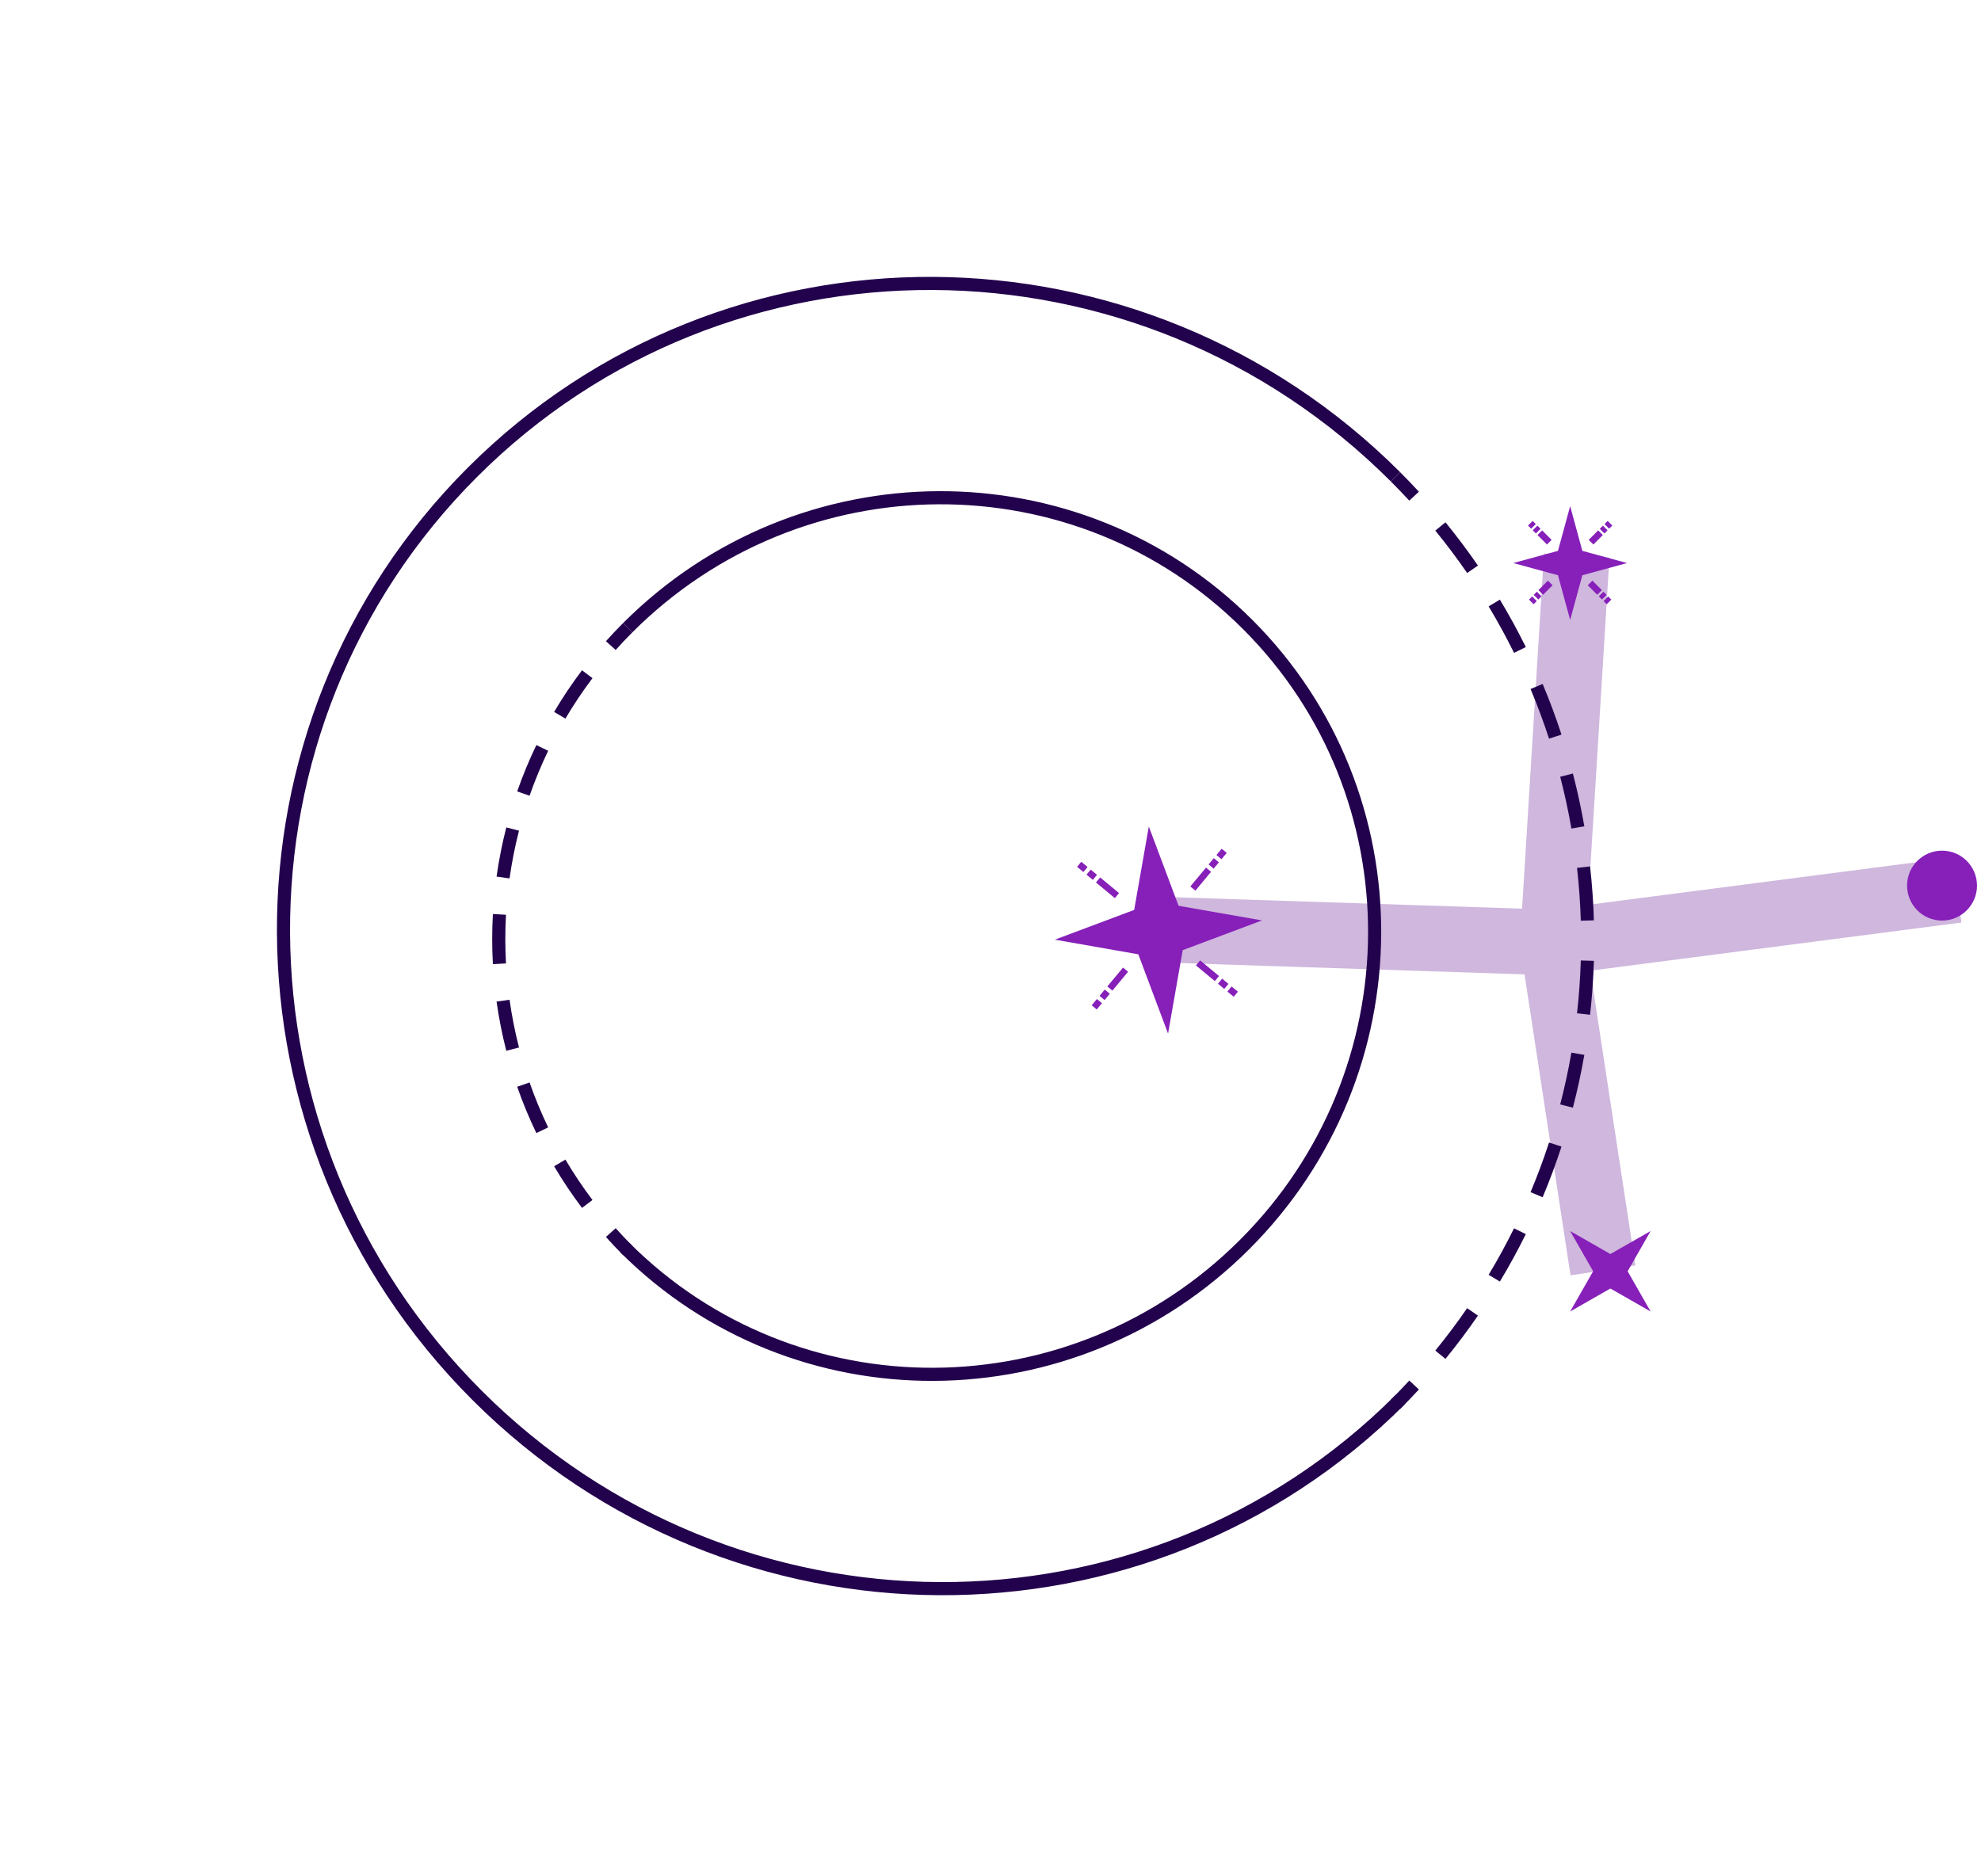 <svg width="151" height="143" viewBox="0 0 151 143" fill="none" xmlns="http://www.w3.org/2000/svg">
    <path opacity="0.3" d="M87.865 70.855L118.365 71.855M149.184 67.855L118.365 71.855M120.184 42.355L118.365 71.855M122.184 96.855L118.365 71.855" stroke="#5F0E8E" stroke-width="5"/>
    <circle cx="148.03" cy="67.519" r="2.665" fill="#8620B9"/>
    <path d="M125.817 93.855L124.065 96.922L125.817 99.989L122.75 98.236L119.683 99.989L121.436 96.922L119.683 93.855L122.75 95.607L125.817 93.855Z" fill="#8620B9"/>
    <path d="M119.684 38.59L120.613 41.998L124.021 42.927L120.613 43.857L119.684 47.265L118.754 43.857L115.346 42.927L118.754 41.998L119.684 38.59Z" fill="#8620B9"/>
    <path d="M121.202 44.445L121.925 45.168" stroke="#8620B9" stroke-width="0.5" stroke-linejoin="round"/>
    <path d="M122.045 45.289L122.286 45.53" stroke="#8620B9" stroke-width="0.5" stroke-linejoin="round"/>
    <path d="M122.406 45.65L122.647 45.891" stroke="#8620B9" stroke-width="0.5" stroke-linejoin="round"/>
    <path d="M118.094 41.337L117.371 40.614" stroke="#8620B9" stroke-width="0.5" stroke-linejoin="round"/>
    <path d="M117.25 40.493L117.009 40.252" stroke="#8620B9" stroke-width="0.5" stroke-linejoin="round"/>
    <path d="M116.889 40.132L116.648 39.891" stroke="#8620B9" stroke-width="0.5" stroke-linejoin="round"/>
    <path d="M121.275 41.337L121.998 40.614" stroke="#8620B9" stroke-width="0.5" stroke-linejoin="round"/>
    <path d="M122.117 40.493L122.358 40.252" stroke="#8620B9" stroke-width="0.5" stroke-linejoin="round"/>
    <path d="M122.479 40.132L122.72 39.891" stroke="#8620B9" stroke-width="0.5" stroke-linejoin="round"/>
    <path d="M118.166 44.444L117.443 45.167" stroke="#8620B9" stroke-width="0.5" stroke-linejoin="round"/>
    <path d="M117.322 45.288L117.081 45.529" stroke="#8620B9" stroke-width="0.5" stroke-linejoin="round"/>
    <path d="M116.961 45.649L116.72 45.89" stroke="#8620B9" stroke-width="0.5" stroke-linejoin="round"/>
    <path d="M87.567 63.012L89.836 69.058L96.196 70.173L90.15 72.441L89.035 78.802L86.766 72.756L80.406 71.64L86.452 69.372L87.567 63.012Z" fill="#8620B9"/>
    <path d="M91.321 73.413L92.759 74.607" stroke="#8620B9" stroke-width="0.5" stroke-linejoin="round"/>
    <path d="M92.998 74.806L93.477 75.204" stroke="#8620B9" stroke-width="0.5" stroke-linejoin="round"/>
    <path d="M93.718 75.402L94.197 75.8" stroke="#8620B9" stroke-width="0.5" stroke-linejoin="round"/>
    <path d="M85.137 68.281L83.699 67.088" stroke="#8620B9" stroke-width="0.5" stroke-linejoin="round"/>
    <path d="M83.459 66.889L82.98 66.491" stroke="#8620B9" stroke-width="0.5" stroke-linejoin="round"/>
    <path d="M82.739 66.292L82.26 65.894" stroke="#8620B9" stroke-width="0.5" stroke-linejoin="round"/>
    <path d="M90.926 67.744L92.119 66.306" stroke="#8620B9" stroke-width="0.5" stroke-linejoin="round"/>
    <path d="M92.316 66.066L92.714 65.587" stroke="#8620B9" stroke-width="0.5" stroke-linejoin="round"/>
    <path d="M92.915 65.347L93.313 64.867" stroke="#8620B9" stroke-width="0.5" stroke-linejoin="round"/>
    <path d="M85.793 73.928L84.599 75.366" stroke="#8620B9" stroke-width="0.5" stroke-linejoin="round"/>
    <path d="M84.401 75.605L84.004 76.084" stroke="#8620B9" stroke-width="0.5" stroke-linejoin="round"/>
    <path d="M83.803 76.324L83.405 76.804" stroke="#8620B9" stroke-width="0.5" stroke-linejoin="round"/>
    <path fill-rule="evenodd" clip-rule="evenodd" d="M36.709 106.02C56.043 125.354 87.23 125.502 106.366 106.366L107.073 107.073C87.54 126.607 55.72 126.445 36.002 106.727C16.284 87.008 16.122 55.189 35.655 35.656C55.189 16.122 87.008 16.284 106.727 36.002L106.019 36.709C86.685 17.375 55.499 17.226 36.362 36.363C17.226 55.499 17.375 86.685 36.709 106.02Z" fill="#23024D"/>
    <path fill-rule="evenodd" clip-rule="evenodd" d="M108.155 105.933C107.691 106.436 107.215 106.932 106.727 107.42L106.019 106.713C106.498 106.234 106.965 105.748 107.421 105.254L108.155 105.933ZM112.654 100.303C111.88 101.428 111.055 102.528 110.18 103.601L109.405 102.968C110.264 101.917 111.072 100.839 111.831 99.736L112.654 100.303ZM116.304 94.09C115.698 95.316 115.039 96.522 114.327 97.706L113.47 97.191C114.168 96.031 114.813 94.848 115.407 93.647L116.304 94.09ZM119.024 87.417C118.6 88.719 118.12 90.008 117.587 91.279L116.665 90.892C117.188 89.646 117.657 88.383 118.074 87.107L119.024 87.417ZM120.765 80.425C120.529 81.776 120.238 83.119 119.892 84.451L118.925 84.2C119.264 82.894 119.549 81.577 119.779 80.253L120.765 80.425ZM121.494 73.256C121.452 74.629 121.355 76 121.202 77.365L120.208 77.254C120.358 75.915 120.454 74.571 120.495 73.226L121.494 73.256ZM121.202 66.056C121.355 67.422 121.452 68.793 121.494 70.166L120.495 70.196C120.454 68.851 120.358 67.507 120.208 66.168L121.202 66.056ZM119.892 58.971C120.238 60.303 120.529 61.646 120.765 62.997L119.779 63.169C119.549 61.845 119.264 60.528 118.925 59.222L119.892 58.971ZM117.587 52.144C118.12 53.414 118.6 54.703 119.024 56.005L118.074 56.315C117.657 55.039 117.188 53.776 116.665 52.531L117.587 52.144ZM114.327 45.716C115.039 46.9 115.698 48.106 116.304 49.332L115.407 49.776C114.813 48.574 114.168 47.392 113.47 46.231L114.327 45.716ZM110.18 39.821C111.055 40.894 111.88 41.994 112.654 43.119L111.831 43.686C111.072 42.584 110.264 41.505 109.405 40.454L110.18 39.821ZM106.727 36.002C107.215 36.49 107.691 36.986 108.155 37.489L107.421 38.168C106.965 37.674 106.498 37.188 106.019 36.709L106.727 36.002Z" fill="#23024D"/>
    <path fill-rule="evenodd" clip-rule="evenodd" d="M94.523 94.522C81.601 107.444 60.76 107.542 47.973 94.755L47.266 95.462C60.45 108.646 81.924 108.535 95.231 95.229C108.537 81.923 108.647 60.449 95.463 47.265C82.279 34.081 60.805 34.192 47.499 47.498L48.206 48.205C61.128 35.283 81.969 35.185 94.756 47.972C107.543 60.759 107.446 81.6 94.523 94.522Z" fill="#23024D"/>
    <path fill-rule="evenodd" clip-rule="evenodd" d="M46.185 94.306C46.607 94.779 47.045 95.242 47.499 95.695L48.206 94.988C47.766 94.548 47.34 94.098 46.93 93.639L46.185 94.306ZM42.237 88.916C42.88 90.005 43.588 91.065 44.363 92.091L45.161 91.489C44.409 90.493 43.722 89.464 43.098 88.408L42.237 88.916ZM39.422 82.855C39.84 84.053 40.328 85.233 40.883 86.387L41.784 85.953C41.245 84.833 40.772 83.688 40.366 82.526L39.422 82.855ZM37.85 76.361C38.027 77.621 38.274 78.873 38.592 80.11L39.561 79.861C39.252 78.66 39.012 77.445 38.84 76.222L37.85 76.361ZM37.57 69.686C37.499 70.959 37.499 72.235 37.57 73.508L38.569 73.452C38.5 72.216 38.5 70.977 38.569 69.741L37.57 69.686ZM38.592 63.083C38.274 64.32 38.027 65.572 37.85 66.832L38.84 66.971C39.012 65.748 39.252 64.533 39.561 63.332L38.592 63.083ZM40.883 56.806C40.328 57.961 39.84 59.14 39.422 60.338L40.366 60.667C40.772 59.505 41.245 58.361 41.784 57.24L40.883 56.806ZM44.363 51.102C43.588 52.128 42.88 53.188 42.237 54.277L43.098 54.786C43.722 53.729 44.409 52.7 45.161 51.704L44.363 51.102ZM47.499 47.498C47.045 47.952 46.607 48.415 46.185 48.887L46.93 49.554C47.34 49.095 47.766 48.646 48.206 48.205L47.499 47.498Z" fill="#23024D"/>
</svg>
